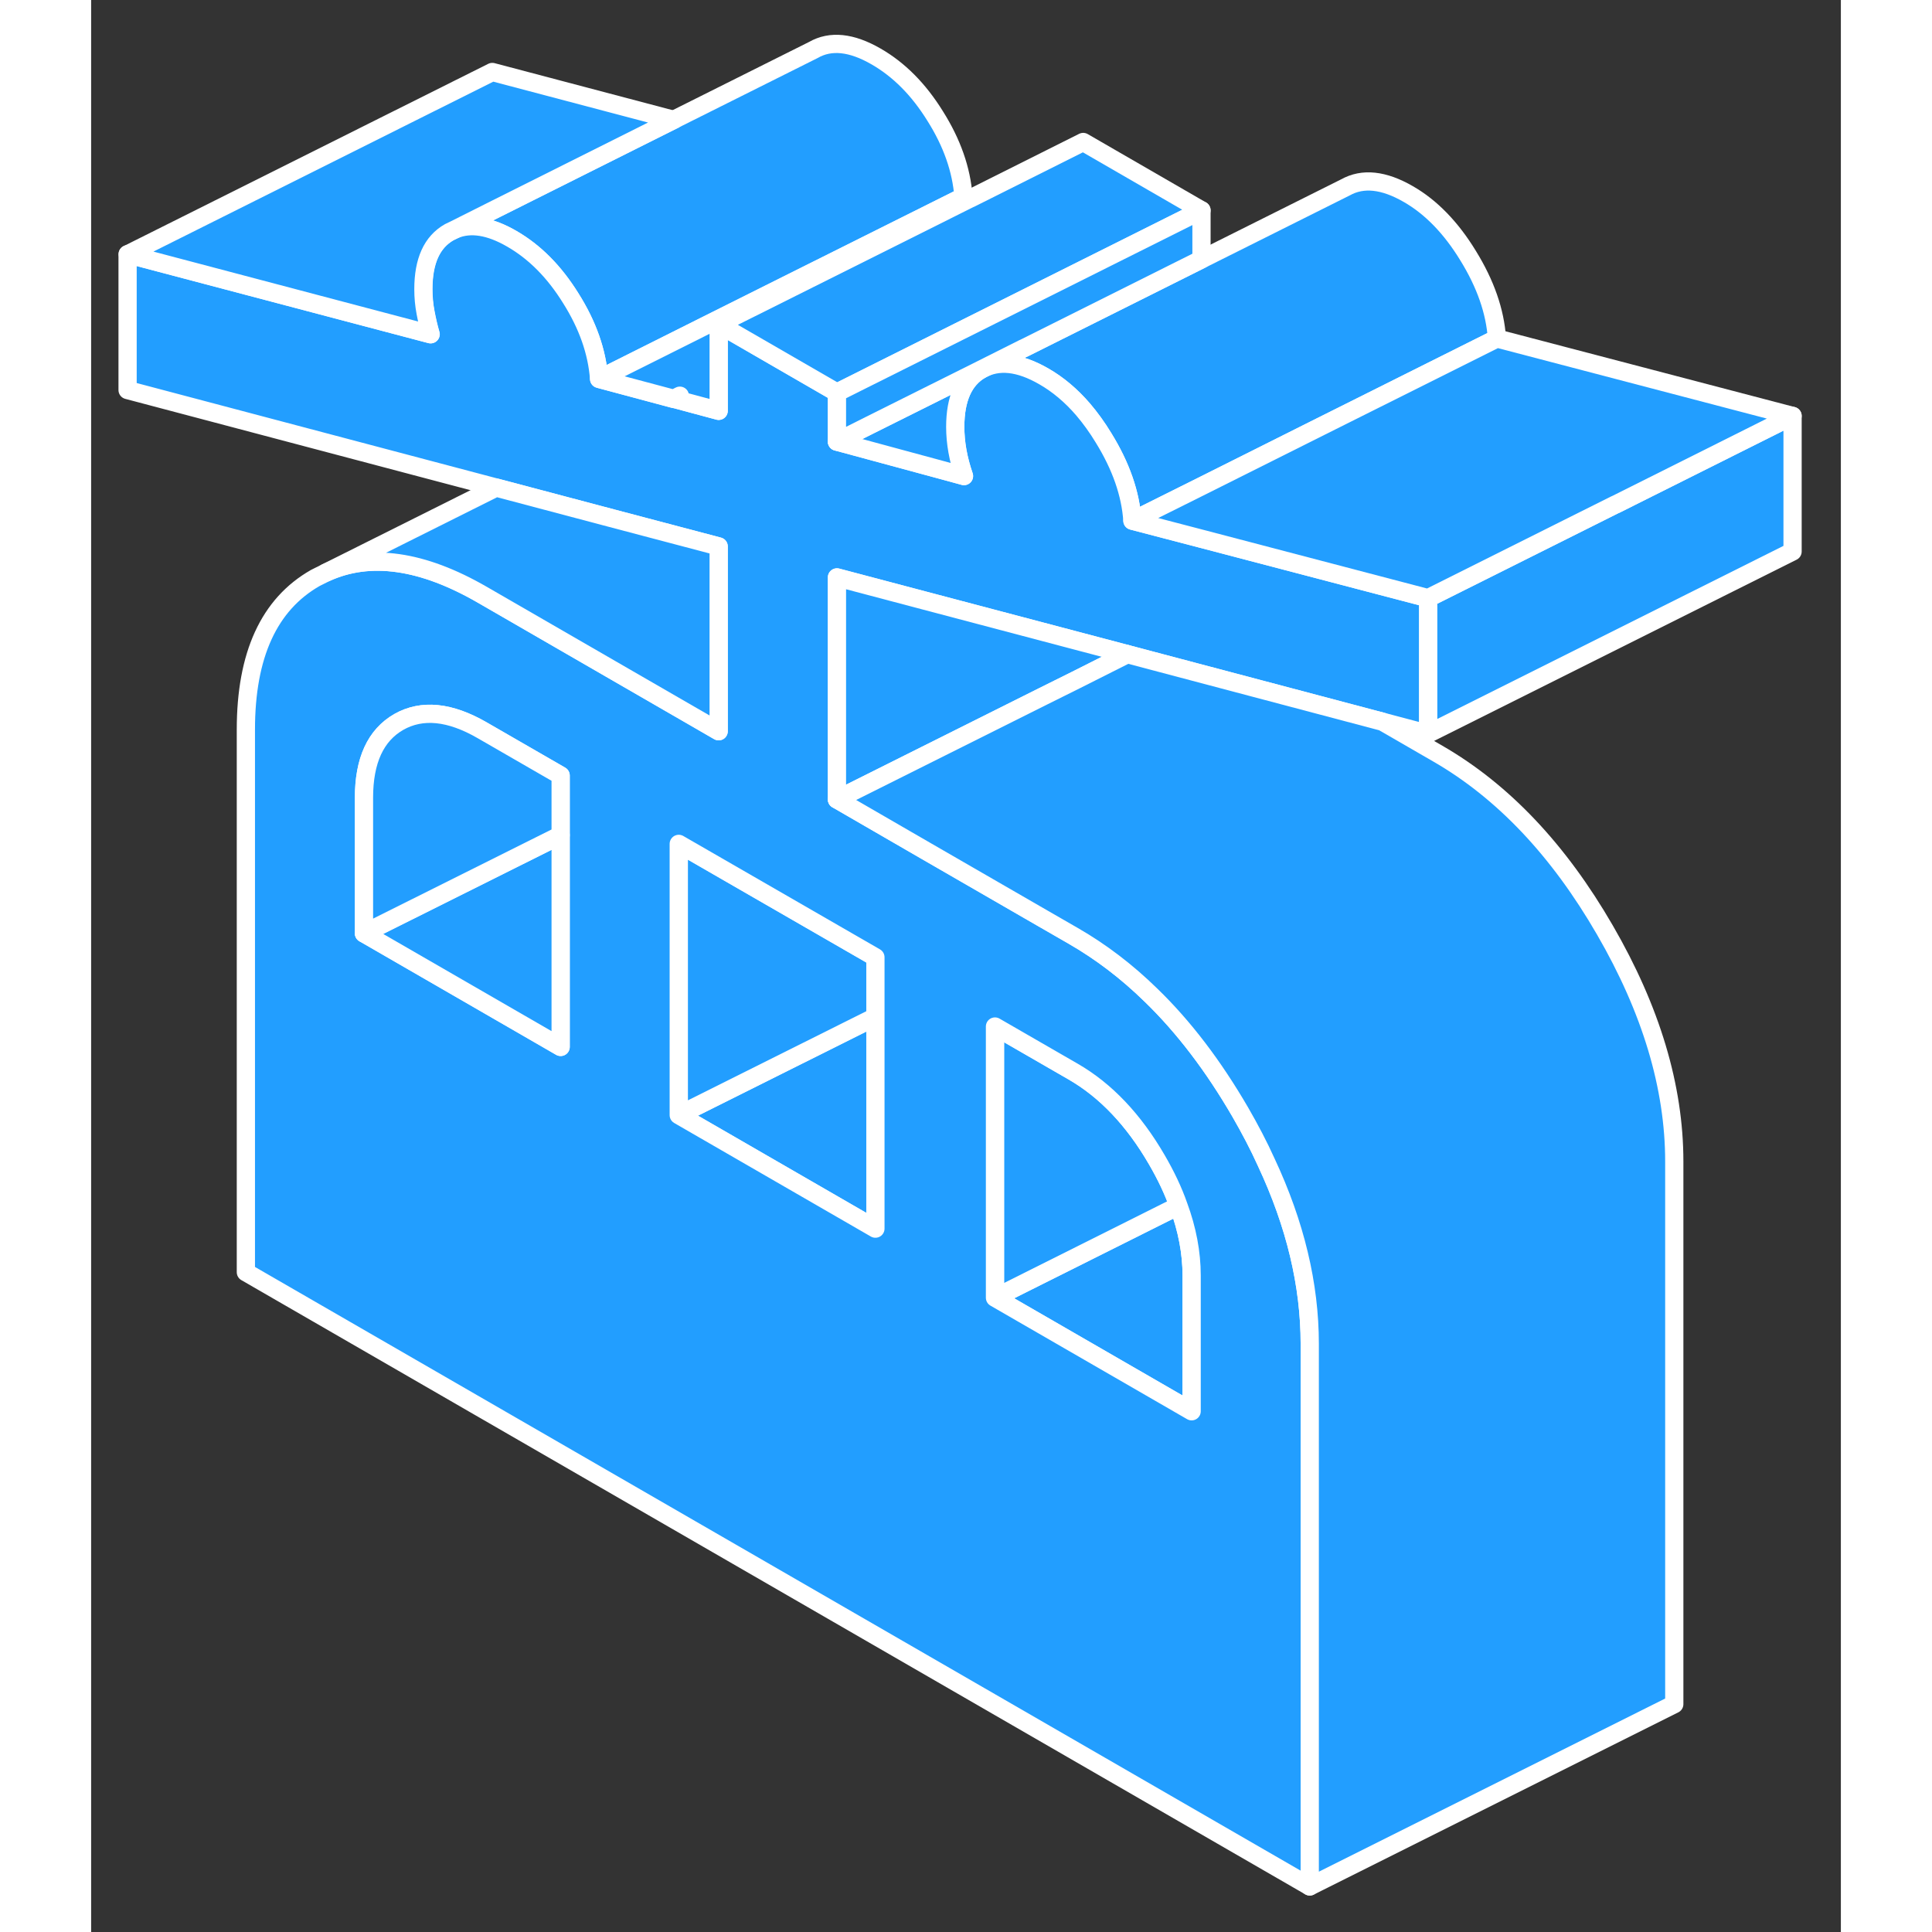 <svg viewBox="0 0 96 106" fill="#229EFF" xmlns="http://www.w3.org/2000/svg" height="48" width="48" stroke-width="1px" stroke-linecap="round" stroke-linejoin="round"><rect x="0" y="0" width="96" height="106" fill="#333333" stroke="none"/><path d="M77.13 18.57L67.45 23.41L60.92 26.68L57.13 28.57C57.03 27.079 56.5 25.57 55.55 24.029C55.2 23.45 54.82 22.93 54.43 22.47C53.77 21.7 53.04 21.09 52.27 20.649C50.92 19.869 49.77 19.75 48.82 20.279L51.15 19.11H51.16L60.92 14.229L68.82 10.28C69.77 9.749 70.92 9.869 72.27 10.649C73.51 11.36 74.61 12.489 75.55 14.03C76.5 15.569 77.03 17.079 77.13 18.57Z" stroke="white" stroke-linejoin="round"/><path d="M93.35 22.819V30.259L73.35 40.259V32.819L83.61 27.689H83.62L93.35 22.819Z" stroke="white" stroke-linejoin="round"/><path d="M47.87 10.79L38.12 15.66L34.32 17.56L27.87 20.79C27.76 19.3 27.24 17.83 26.32 16.37C25.41 14.9 24.33 13.82 23.08 13.1C21.87 12.4 20.82 12.23 19.93 12.6L22.2 11.46L31.95 6.58L39.63 2.74C40.57 2.2 41.72 2.32 43.07 3.1C44.32 3.82 45.4 4.9 46.31 6.37C47.23 7.83 47.75 9.3 47.86 10.79H47.87Z" stroke="white" stroke-linejoin="round"/><path d="M60.38 69.979V77.429L49.59 71.199L59.66 66.159C60.14 67.459 60.38 68.739 60.38 69.979Z" stroke="white" stroke-linejoin="round"/><path d="M59.66 66.159L49.59 71.199V56.319L53.89 58.799C55.67 59.829 57.2 61.439 58.47 63.629C58.97 64.489 59.37 65.329 59.66 66.159Z" stroke="white" stroke-linejoin="round"/><path d="M43.03 55.79V67.41L32.24 61.18L43.03 55.79Z" stroke="white" stroke-linejoin="round"/><path d="M43.03 52.52V55.79L32.24 61.18V46.3L43.03 52.52Z" stroke="white" stroke-linejoin="round"/><path d="M60.92 29.56L57.13 28.57C57.03 27.08 56.5 25.57 55.55 24.03C55.2 23.45 54.82 22.93 54.43 22.47C53.77 21.7 53.04 21.09 52.27 20.65C50.92 19.87 49.77 19.75 48.82 20.28C47.88 20.82 47.41 21.87 47.41 23.42C47.41 23.85 47.45 24.3 47.53 24.75C47.61 25.2 47.73 25.65 47.89 26.12L47.16 25.92L40.92 24.23V21.54L34.43 17.79V22.54L32.01 21.89H31.96L27.87 20.79C27.76 19.3 27.24 17.83 26.32 16.37C25.41 14.9 24.33 13.82 23.08 13.1C21.87 12.4 20.82 12.23 19.93 12.6L19.64 12.74C18.69 13.28 18.22 14.32 18.22 15.87C18.22 16.31 18.26 16.73 18.34 17.15C18.42 17.57 18.51 17.97 18.62 18.34L2 13.95V21.4L22.22 26.75L28.56 28.43L34.43 29.98V40.12L28.49 36.69L21.46 32.63C18.17 30.73 15.31 30.32 12.9 31.41L12.3 31.71C9.76 33.16 8.49 35.93 8.49 40.03V69.8L66.86 103.5V73.73C66.86 70.5 66.07 67.17 64.47 63.76C64.06 62.85 63.58 61.94 63.05 61.02C61.58 58.49 59.95 56.34 58.14 54.59C56.82 53.3 55.4 52.22 53.89 51.35L52.24 50.4L45.76 46.66L40.92 43.86V31.68L45.76 32.96L56.85 35.89L70.86 39.6L73.35 40.26V32.82L60.92 29.56ZM25.76 57.44L14.97 51.21V43.77C14.97 41.72 15.61 40.34 16.88 39.61C18.15 38.89 19.68 39.04 21.46 40.07L25.76 42.55V57.44ZM49.59 56.32L53.89 58.8C55.67 59.83 57.2 61.44 58.47 63.63C58.97 64.49 59.37 65.33 59.66 66.16C60.14 67.46 60.38 68.74 60.38 69.98V77.43L49.59 71.2V56.32ZM43.03 52.52V67.41L32.24 61.18V46.3L43.03 52.52Z" stroke="white" stroke-linejoin="round"/><path d="M25.76 45.819V57.439L14.97 51.209L25.76 45.819Z" stroke="white" stroke-linejoin="round"/><path d="M25.76 42.549V45.819L14.97 51.209V43.769C14.97 41.719 15.61 40.339 16.88 39.609C18.15 38.889 19.68 39.039 21.46 40.069L25.76 42.549Z" stroke="white" stroke-linejoin="round"/><path d="M31.96 6.579L22.21 11.459L19.94 12.599L19.65 12.739C18.7 13.279 18.23 14.319 18.23 15.869C18.23 16.309 18.27 16.729 18.35 17.149C18.43 17.569 18.52 17.969 18.63 18.339L2.01 13.949L22.01 3.949L31.97 6.579H31.96Z" stroke="white" stroke-linejoin="round"/><path d="M48.23 10.89L38.49 15.76L34.43 17.79V22.54L32.01 21.89C32.1 21.83 32.2 21.77 32.3 21.71L31.96 21.88L27.87 20.79L34.32 17.56L38.12 15.66L47.87 10.79L48.23 10.89Z" stroke="white" stroke-linejoin="round"/><path d="M60.92 11.54L47.64 18.18L40.92 21.54L34.43 17.79L38.49 15.76L48.23 10.89H48.24L54.43 7.79L60.92 11.54Z" stroke="white" stroke-linejoin="round"/><path d="M47.41 23.419C47.41 23.849 47.45 24.299 47.53 24.749C47.61 25.199 47.73 25.649 47.89 26.119L47.16 25.919L40.92 24.229L42.69 23.339L48.82 20.279C47.88 20.819 47.41 21.869 47.41 23.419Z" stroke="white" stroke-linejoin="round"/><path d="M60.92 11.54V14.23L51.16 19.11H51.15L48.82 20.28L42.69 23.34L40.92 24.23V21.54L47.64 18.18L60.92 11.54Z" stroke="white" stroke-linejoin="round"/><path d="M93.35 22.819L83.62 27.689H83.61L73.35 32.819L60.92 29.559L57.13 28.569L60.92 26.679L67.45 23.409L77.13 18.569L93.35 22.819Z" stroke="white" stroke-linejoin="round"/><path d="M34.43 29.98V40.12L28.49 36.69L21.46 32.63C18.17 30.73 15.31 30.32 12.9 31.41L22.22 26.75L28.56 28.43L34.43 29.98Z" stroke="white" stroke-linejoin="round"/><path d="M56.85 35.89L54.01 37.32L52.24 38.2L45.76 41.44L40.92 43.86V31.68L45.76 32.96L56.85 35.89Z" stroke="white" stroke-linejoin="round"/><path d="M86.86 63.73V93.5L66.86 103.5V73.73C66.86 70.5 66.07 67.17 64.47 63.76C64.06 62.85 63.58 61.94 63.05 61.02C61.58 58.49 59.95 56.34 58.14 54.59C56.82 53.3 55.4 52.22 53.89 51.35L52.24 50.4L45.76 46.66L40.92 43.86L45.76 41.44L52.24 38.2L54.01 37.32L56.85 35.89L70.86 39.6L73.89 41.35C77.46 43.41 80.51 46.63 83.05 51.02C85.59 55.4 86.86 59.64 86.86 63.73Z" stroke="white" stroke-linejoin="round"/></svg>